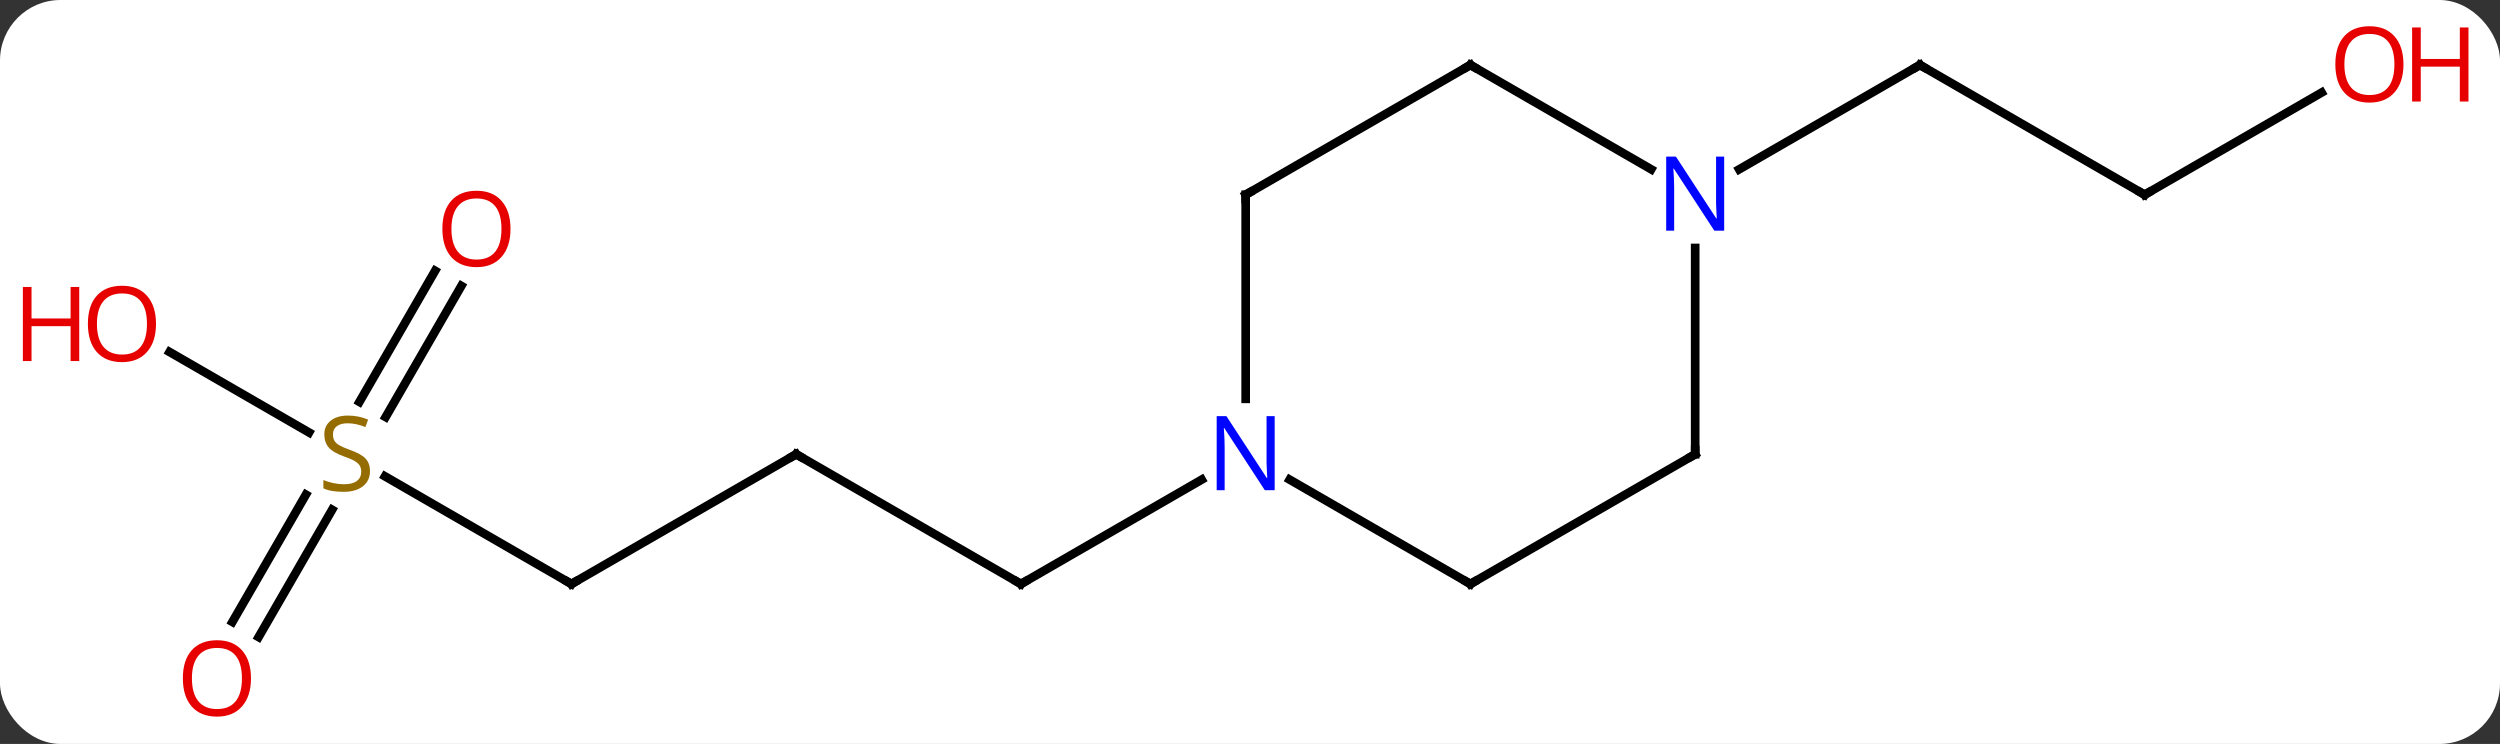 <svg width="289" viewBox="0 0 289 86" style="fill-opacity:1; color-rendering:auto; color-interpolation:auto; text-rendering:auto; stroke:black; stroke-linecap:square; stroke-miterlimit:10; shape-rendering:auto; stroke-opacity:1; fill:black; stroke-dasharray:none; font-weight:normal; stroke-width:1; font-family:'Open Sans'; font-style:normal; stroke-linejoin:miter; font-size:12; stroke-dashoffset:0; image-rendering:auto;" height="86" class="cas-substance-image" xmlns:xlink="http://www.w3.org/1999/xlink" xmlns="http://www.w3.org/2000/svg"><rect x="0" y="0" width="289" height="86" fill="#333333" stroke="none"/><svg class="cas-substance-single-component"><rect y="0" x="0" width="289" stroke="none" ry="7" rx="7" height="86" fill="white" class="cas-substance-group"/><svg y="0" x="0" width="289" viewBox="0 0 289 86" style="fill:black;" height="86" class="cas-substance-single-component-image"><svg><g><g transform="translate(144,43)" style="text-rendering:geometricPrecision; color-rendering:optimizeQuality; color-interpolation:linearRGB; stroke-linecap:butt; image-rendering:optimizeQuality;"><line y2="9.51" y1="24.51" x2="-51.963" x1="-25.98" style="fill:none;"/><line y2="12.445" y1="24.51" x2="-5.084" x1="-25.98" style="fill:none;"/><line y2="24.51" y1="9.51" x2="-77.943" x1="-51.963" style="fill:none;"/><line y2="12.066" y1="24.51" x2="-99.496" x1="-77.943" style="fill:none;"/><line y2="28.893" y1="14.179" x2="-117.135" x1="-108.639" style="fill:none;"/><line y2="30.643" y1="15.929" x2="-114.104" x1="-105.608" style="fill:none;"/><line y2="-9.947" y1="5.208" x2="-90.668" x1="-99.419" style="fill:none;"/><line y2="-11.697" y1="3.458" x2="-93.7" x1="-102.45" style="fill:none;"/><line y2="-2.311" y1="6.999" x2="-124.398" x1="-108.272" style="fill:none;"/><line y2="-20.49" y1="-35.49" x2="103.923" x1="77.943" style="fill:none;"/><line y2="-23.425" y1="-35.49" x2="57.047" x1="77.943" style="fill:none;"/><line y2="-32.301" y1="-20.49" x2="124.38" x1="103.923" style="fill:none;"/><line y2="-20.49" y1="3.104" x2="0" x1="0" style="fill:none;"/><line y2="24.51" y1="12.445" x2="25.98" x1="5.084" style="fill:none;"/><line y2="-35.49" y1="-20.49" x2="25.98" x1="0" style="fill:none;"/><line y2="9.51" y1="24.51" x2="51.963" x1="25.98" style="fill:none;"/><line y2="-23.425" y1="-35.49" x2="46.879" x1="25.98" style="fill:none;"/><line y2="-14.334" y1="9.51" x2="51.963" x1="51.963" style="fill:none;"/><path style="fill:none; stroke-miterlimit:5;" d="M-26.413 24.26 L-25.98 24.51 L-25.547 24.26"/><path style="fill:none; stroke-miterlimit:5;" d="M-51.53 9.76 L-51.963 9.51 L-52.396 9.76"/><path style="fill:none; stroke-miterlimit:5;" d="M-77.51 24.26 L-77.943 24.51 L-78.376 24.26"/></g><g transform="translate(144,43)" style="stroke-linecap:butt; fill:rgb(148,108,0); text-rendering:geometricPrecision; color-rendering:optimizeQuality; image-rendering:optimizeQuality; font-family:'Open Sans'; stroke:rgb(148,108,0); color-interpolation:linearRGB; stroke-miterlimit:5;"><path style="stroke:none;" d="M-101.228 11.447 Q-101.228 12.572 -102.048 13.213 Q-102.868 13.854 -104.275 13.854 Q-105.806 13.854 -106.618 13.447 L-106.618 12.494 Q-106.087 12.713 -105.47 12.846 Q-104.853 12.979 -104.243 12.979 Q-103.243 12.979 -102.743 12.596 Q-102.243 12.213 -102.243 11.541 Q-102.243 11.104 -102.423 10.815 Q-102.603 10.526 -103.017 10.283 Q-103.431 10.041 -104.29 9.744 Q-105.478 9.322 -105.993 8.737 Q-106.509 8.151 -106.509 7.197 Q-106.509 6.213 -105.767 5.627 Q-105.025 5.041 -103.79 5.041 Q-102.525 5.041 -101.446 5.51 L-101.759 6.369 Q-102.821 5.932 -103.821 5.932 Q-104.618 5.932 -105.064 6.268 Q-105.509 6.604 -105.509 7.213 Q-105.509 7.651 -105.345 7.94 Q-105.181 8.229 -104.79 8.463 Q-104.4 8.697 -103.587 8.994 Q-102.243 9.463 -101.736 10.018 Q-101.228 10.572 -101.228 11.447 Z"/><path style="fill:rgb(230,0,0); stroke:none;" d="M-114.986 35.42 Q-114.986 37.482 -116.025 38.662 Q-117.064 39.842 -118.907 39.842 Q-120.798 39.842 -121.829 38.678 Q-122.861 37.513 -122.861 35.404 Q-122.861 33.31 -121.829 32.162 Q-120.798 31.013 -118.907 31.013 Q-117.048 31.013 -116.017 32.185 Q-114.986 33.357 -114.986 35.42 ZM-121.814 35.42 Q-121.814 37.154 -121.071 38.06 Q-120.329 38.967 -118.907 38.967 Q-117.486 38.967 -116.759 38.068 Q-116.032 37.17 -116.032 35.42 Q-116.032 33.685 -116.759 32.795 Q-117.486 31.904 -118.907 31.904 Q-120.329 31.904 -121.071 32.803 Q-121.814 33.701 -121.814 35.42 Z"/><path style="fill:rgb(230,0,0); stroke:none;" d="M-84.986 -16.54 Q-84.986 -14.478 -86.025 -13.298 Q-87.064 -12.118 -88.907 -12.118 Q-90.798 -12.118 -91.829 -13.283 Q-92.861 -14.447 -92.861 -16.556 Q-92.861 -18.65 -91.829 -19.798 Q-90.798 -20.947 -88.907 -20.947 Q-87.048 -20.947 -86.017 -19.775 Q-84.986 -18.603 -84.986 -16.54 ZM-91.814 -16.54 Q-91.814 -14.806 -91.071 -13.9 Q-90.329 -12.993 -88.907 -12.993 Q-87.486 -12.993 -86.759 -13.892 Q-86.032 -14.79 -86.032 -16.54 Q-86.032 -18.275 -86.759 -19.165 Q-87.486 -20.056 -88.907 -20.056 Q-90.329 -20.056 -91.071 -19.157 Q-91.814 -18.259 -91.814 -16.54 Z"/><path style="fill:rgb(230,0,0); stroke:none;" d="M-125.966 -5.56 Q-125.966 -3.498 -127.005 -2.318 Q-128.044 -1.138 -129.887 -1.138 Q-131.778 -1.138 -132.809 -2.303 Q-133.84 -3.467 -133.84 -5.576 Q-133.84 -7.67 -132.809 -8.818 Q-131.778 -9.967 -129.887 -9.967 Q-128.028 -9.967 -126.997 -8.795 Q-125.966 -7.623 -125.966 -5.56 ZM-132.794 -5.56 Q-132.794 -3.826 -132.051 -2.92 Q-131.309 -2.013 -129.887 -2.013 Q-128.465 -2.013 -127.739 -2.912 Q-127.012 -3.81 -127.012 -5.56 Q-127.012 -7.295 -127.739 -8.185 Q-128.465 -9.076 -129.887 -9.076 Q-131.309 -9.076 -132.051 -8.178 Q-132.794 -7.279 -132.794 -5.56 Z"/><path style="fill:rgb(230,0,0); stroke:none;" d="M-134.84 -1.263 L-135.84 -1.263 L-135.84 -5.295 L-140.356 -5.295 L-140.356 -1.263 L-141.356 -1.263 L-141.356 -9.826 L-140.356 -9.826 L-140.356 -6.185 L-135.84 -6.185 L-135.84 -9.826 L-134.84 -9.826 L-134.84 -1.263 Z"/><path style="fill:none; stroke:black;" d="M78.376 -35.24 L77.943 -35.49 L77.51 -35.24"/><path style="fill:none; stroke:black;" d="M103.49 -20.74 L103.923 -20.49 L104.356 -20.74"/><path style="fill:rgb(230,0,0); stroke:none;" d="M133.84 -35.56 Q133.84 -33.498 132.801 -32.318 Q131.762 -31.138 129.919 -31.138 Q128.028 -31.138 126.997 -32.303 Q125.966 -33.467 125.966 -35.576 Q125.966 -37.67 126.997 -38.818 Q128.028 -39.967 129.919 -39.967 Q131.778 -39.967 132.809 -38.795 Q133.84 -37.623 133.84 -35.56 ZM127.012 -35.56 Q127.012 -33.826 127.755 -32.92 Q128.497 -32.013 129.919 -32.013 Q131.34 -32.013 132.067 -32.912 Q132.794 -33.81 132.794 -35.56 Q132.794 -37.295 132.067 -38.185 Q131.34 -39.076 129.919 -39.076 Q128.497 -39.076 127.755 -38.178 Q127.012 -37.279 127.012 -35.56 Z"/><path style="fill:rgb(230,0,0); stroke:none;" d="M141.356 -31.263 L140.356 -31.263 L140.356 -35.295 L135.84 -35.295 L135.84 -31.263 L134.84 -31.263 L134.84 -39.826 L135.84 -39.826 L135.84 -36.185 L140.356 -36.185 L140.356 -39.826 L141.356 -39.826 L141.356 -31.263 Z"/><path style="fill:rgb(0,5,255); stroke:none;" d="M3.352 13.666 L2.211 13.666 L-2.477 6.479 L-2.523 6.479 Q-2.43 7.744 -2.43 8.791 L-2.43 13.666 L-3.352 13.666 L-3.352 5.104 L-2.227 5.104 L2.445 12.26 L2.492 12.26 Q2.492 12.104 2.445 11.244 Q2.398 10.385 2.414 10.01 L2.414 5.104 L3.352 5.104 L3.352 13.666 Z"/><path style="fill:none; stroke:black;" d="M-0 -19.99 L0 -20.49 L0.433 -20.74"/><path style="fill:none; stroke:black;" d="M25.547 24.26 L25.98 24.51 L26.413 24.26"/><path style="fill:none; stroke:black;" d="M25.547 -35.24 L25.98 -35.49 L26.413 -35.24"/><path style="fill:none; stroke:black;" d="M51.53 9.76 L51.963 9.51 L51.963 9.01"/><path style="fill:rgb(0,5,255); stroke:none;" d="M55.315 -16.334 L54.174 -16.334 L49.486 -23.521 L49.44 -23.521 Q49.533 -22.256 49.533 -21.209 L49.533 -16.334 L48.611 -16.334 L48.611 -24.896 L49.736 -24.896 L54.408 -17.74 L54.455 -17.74 Q54.455 -17.896 54.408 -18.756 Q54.361 -19.615 54.377 -19.99 L54.377 -24.896 L55.315 -24.896 L55.315 -16.334 Z"/></g></g></svg></svg></svg></svg>